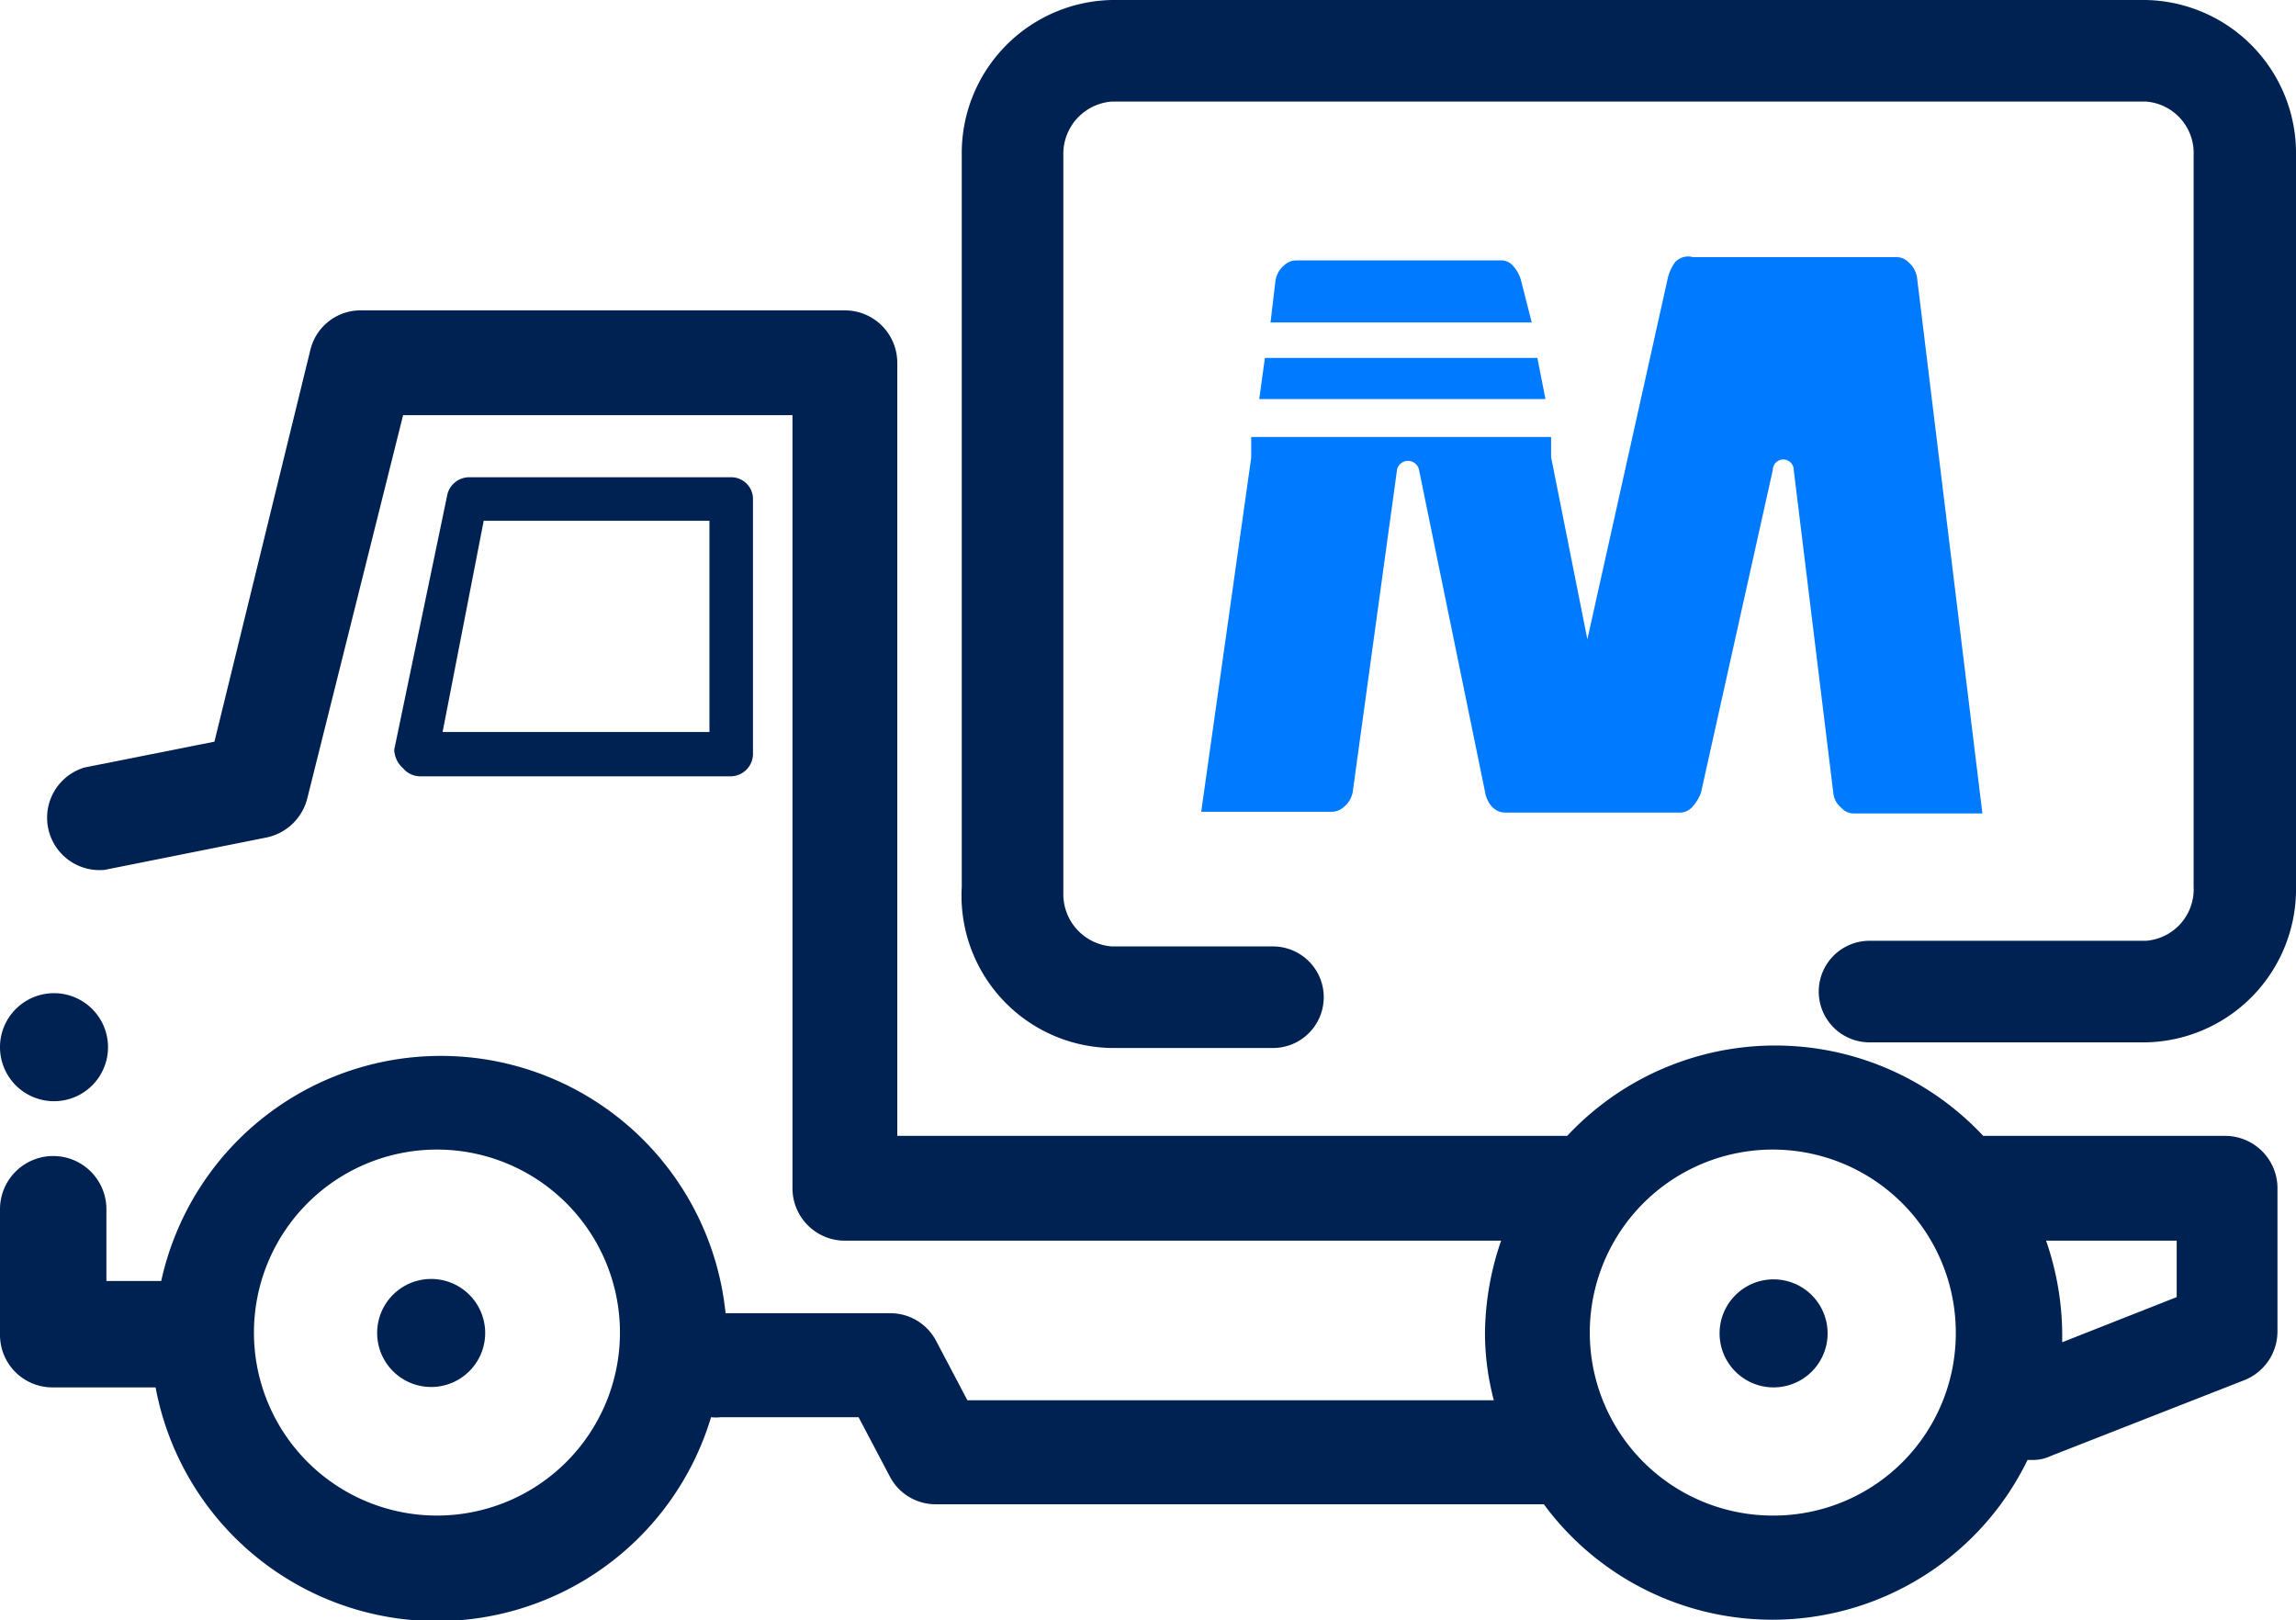 
<svg xmlns="http://www.w3.org/2000/svg" width="28.48" height="20.1" viewBox="0 0 28.48 20.1"><title>5</title><g id="Layer_2" data-name="Layer 2"><g id="Layer_1-2" data-name="Layer 1"><path d="M27.6,14.09h-3a3.53,3.53,0,0,0-5.16,0H11.13V4.5a.65.65,0,0,0-.65-.65h-6a.64.64,0,0,0-.63.49L2.66,9.2l-1.61.32a.65.65,0,0,0,.25,1.27l2-.4a.66.66,0,0,0,.51-.48L5,5.15H9.83v9.59a.65.65,0,0,0,.65.65h8.14a3.6,3.6,0,0,0-.2,1.15,3.26,3.26,0,0,0,.11.83H12l-.39-.74a.64.64,0,0,0-.57-.34H9a3.55,3.55,0,0,0-7-.4H1.32V15A.65.65,0,0,0,0,15v1.56a.65.65,0,0,0,.65.65H1.93a3.55,3.55,0,0,0,6.89.37.53.53,0,0,0,.12,0h1.71l.39.74a.64.64,0,0,0,.57.34h7.54a3.52,3.52,0,0,0,6-.55h.05a.52.52,0,0,0,.24-.05l2.4-.94a.65.65,0,0,0,.41-.6v-1.8A.65.65,0,0,0,27.6,14.09ZM5.43,18.8a2.27,2.27,0,1,1,2.26-2.26A2.27,2.27,0,0,1,5.43,18.8ZM22,18.8a2.27,2.27,0,1,1,2.26-2.26A2.26,2.26,0,0,1,22,18.8Zm5-2.71-1.42.56s0-.07,0-.11a3.6,3.6,0,0,0-.2-1.15H27Z" style="fill:#002252"/><path d="M9.07,9.63a.28.28,0,0,0,.27-.27V6.19a.27.27,0,0,0-.27-.27H5.82a.28.28,0,0,0-.27.21L4.89,9.3A.32.32,0,0,0,5,9.53a.28.28,0,0,0,.21.1ZM6,6.46H8.8V9.08H5.49Z" style="fill:#002252"/><path d="M26.62,0H13.79a1.9,1.9,0,0,0-1.86,1.93V11A1.89,1.89,0,0,0,13.79,13h2a.63.63,0,1,0,0-1.26h-2a.65.65,0,0,1-.6-.67V1.93a.65.65,0,0,1,.6-.67H26.62a.64.64,0,0,1,.59.67V11a.64.64,0,0,1-.59.67H23.19a.63.63,0,0,0,0,1.26h3.43A1.9,1.9,0,0,0,28.48,11V1.93A1.9,1.9,0,0,0,26.62,0Z" style="fill:#002252"/><path d="M22,15.87a.67.67,0,1,0,.67.67A.67.67,0,0,0,22,15.87Z" style="fill:#002252"/><path d="M.67,13.66A.67.67,0,1,0,0,13,.67.67,0,0,0,.67,13.66Z" style="fill:#002252"/><path d="M5.43,15.87a.67.67,0,1,0,0,1.33.67.67,0,0,0,0-1.33Z" style="fill:#002252"/><g id="Artwork_22" data-name="Artwork 22"><polygon points="15.62 4.95 15.69 4.44 15.69 4.44 19.07 4.44 19.07 4.44 19.07 4.44 19.17 4.95 15.62 4.95" style="fill:#007afe"/><path d="M15.52,5.68l0-.26h3.72l0,.17h0v.08h0l.45,2.26,1-4.49a.56.56,0,0,1,.09-.19A.22.22,0,0,1,21,3.19h2.52a.2.2,0,0,1,.15.06.31.31,0,0,1,.11.2l.81,6.64H23a.2.2,0,0,1-.16-.07.27.27,0,0,1-.1-.19l-.49-4a.13.13,0,0,0-.26,0l-.89,4A.51.51,0,0,1,21,10a.21.21,0,0,1-.17.08H18.67A.23.23,0,0,1,18.5,10a.37.37,0,0,1-.08-.18l-.82-4a.14.14,0,0,0-.27,0l-.55,4a.31.31,0,0,1-.11.19.23.23,0,0,1-.16.06H14.9Z" style="fill:#007afe"/><path d="M15.76,4l.06-.51a.31.31,0,0,1,.11-.2.22.22,0,0,1,.15-.06h2.53a.19.19,0,0,1,.16.07.44.44,0,0,1,.1.19L19,4Z" style="fill:#007afe"/></g></g></g></svg>